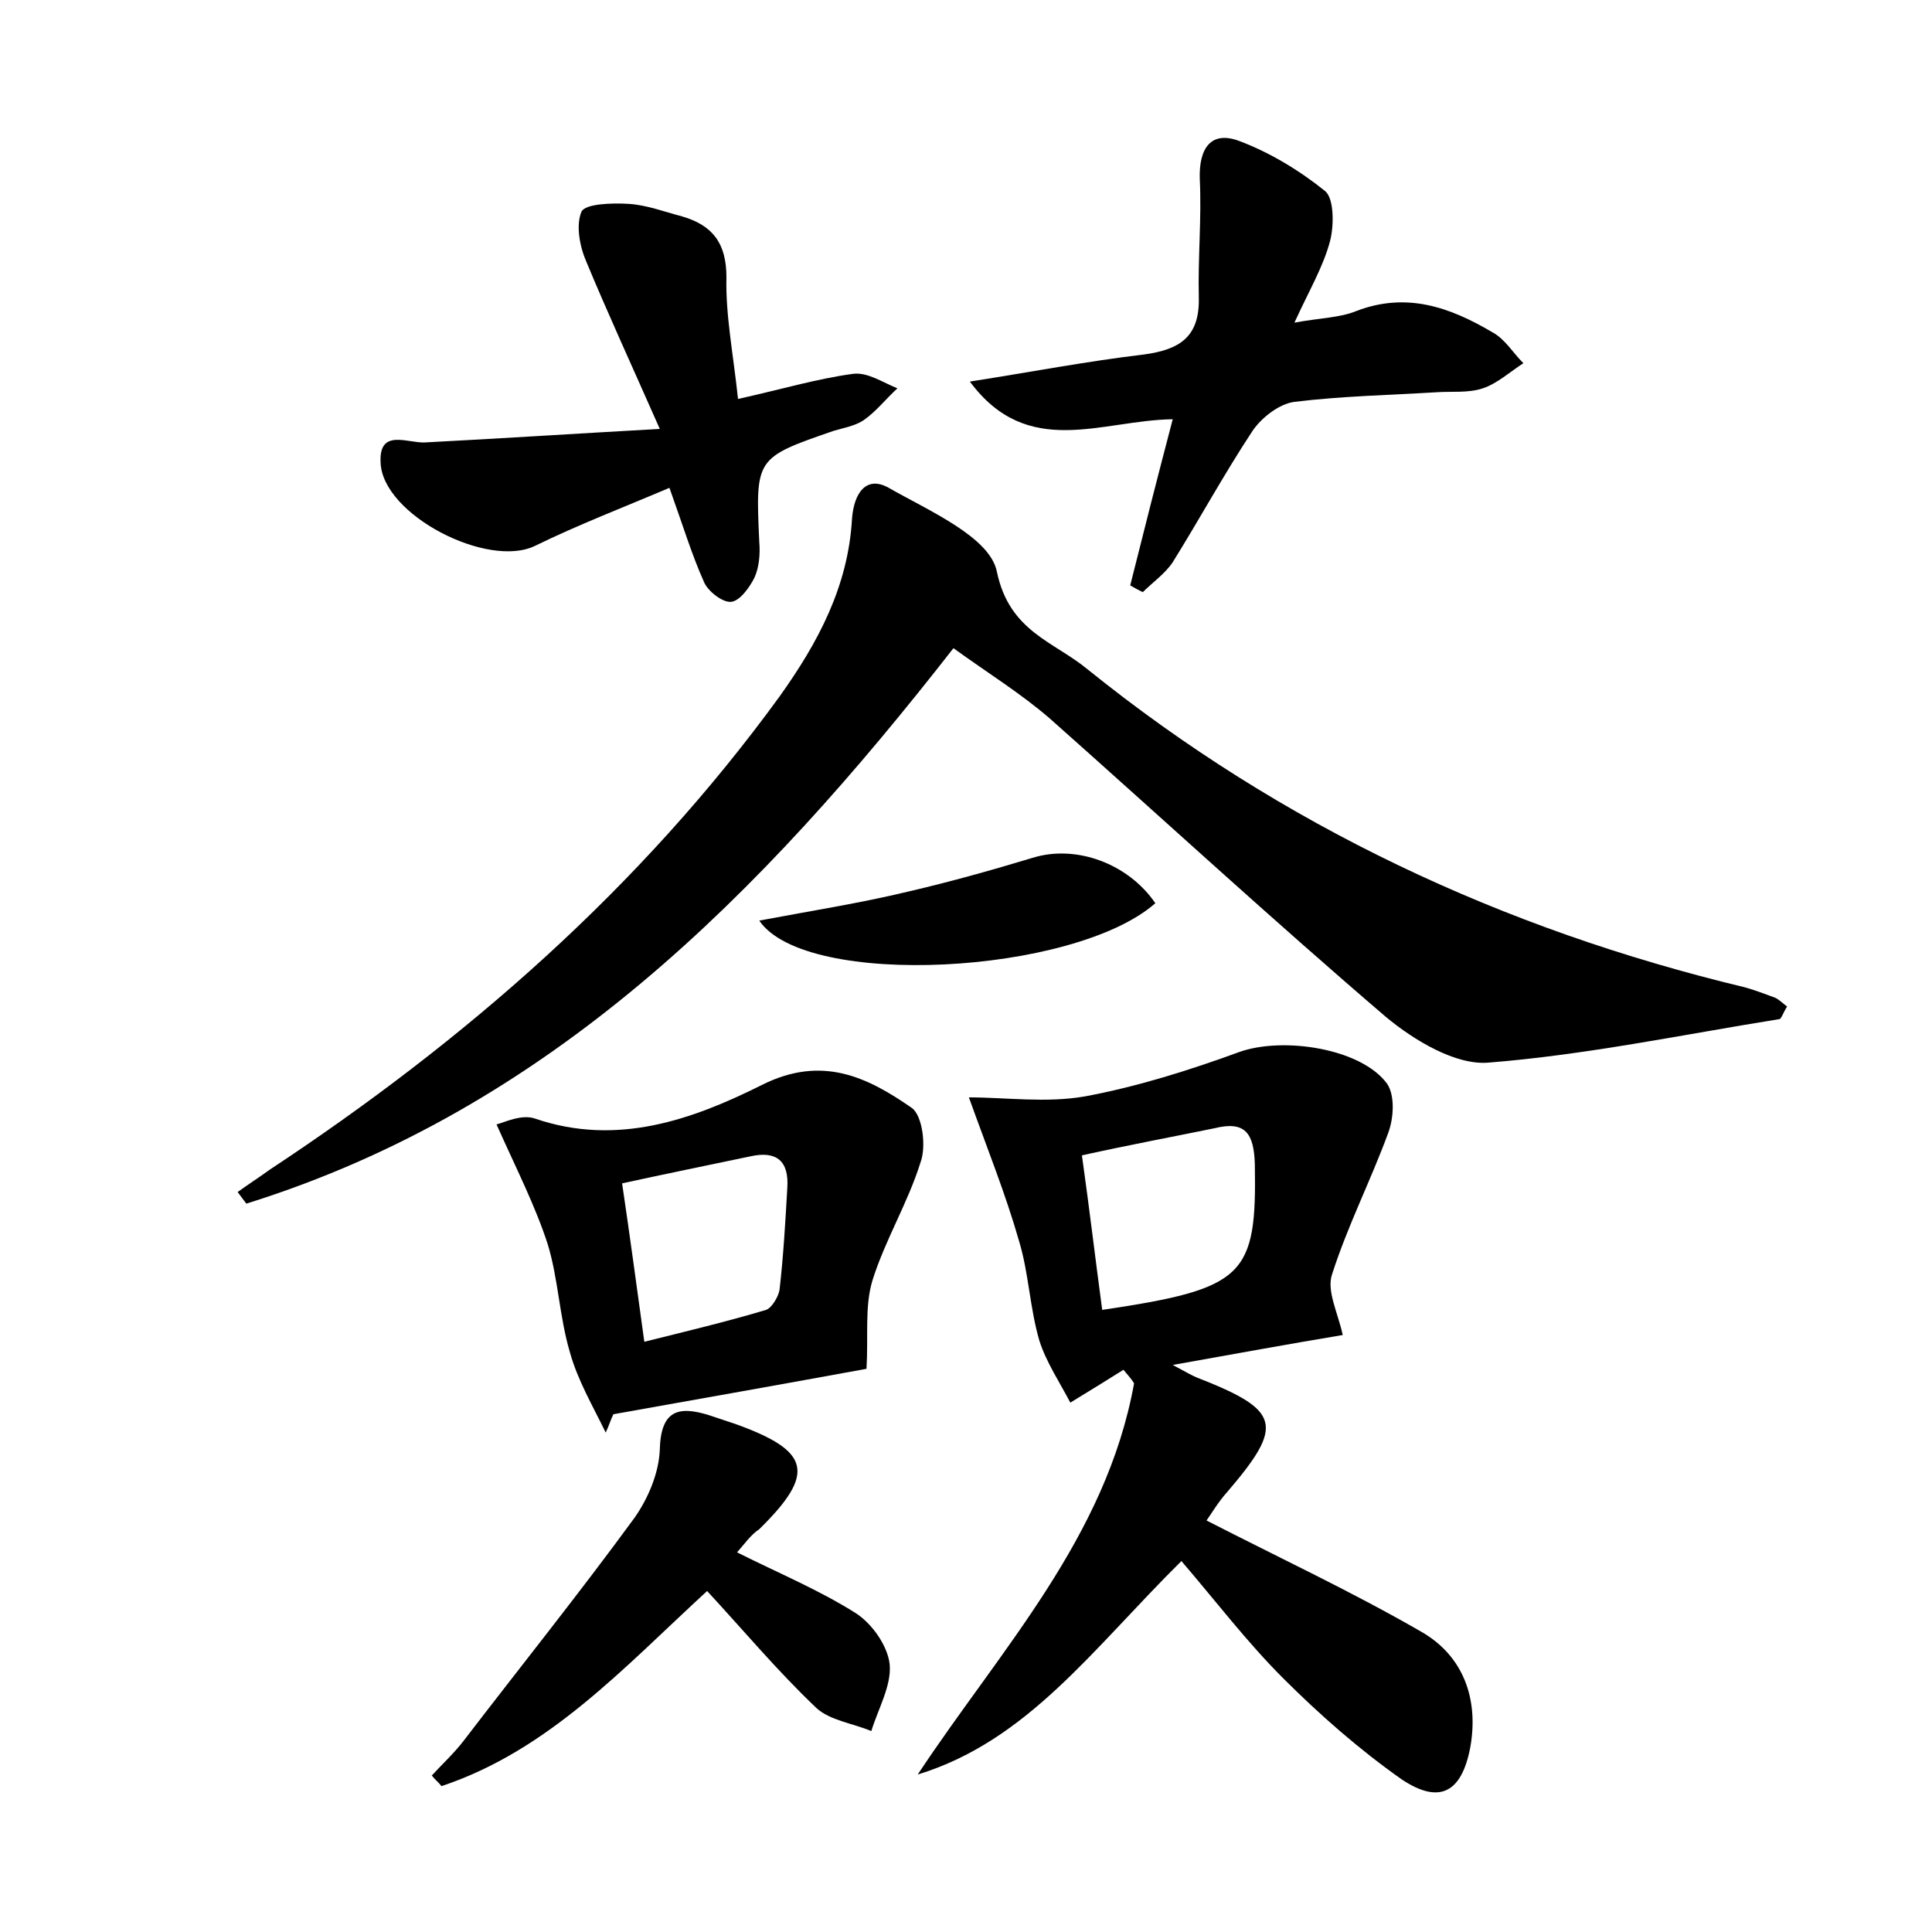 <?xml version="1.0" encoding="utf-8"?>
<!-- Generator: Adobe Illustrator 22.0.0, SVG Export Plug-In . SVG Version: 6.00 Build 0)  -->
<svg version="1.1" id="图层_1" xmlns="http://www.w3.org/2000/svg" xmlns:xlink="http://www.w3.org/1999/xlink" x="0px" y="0px"
	 viewBox="0 0 200 200" style="enable-background:new 0 0 200 200;" xml:space="preserve">
<style type="text/css">
	.st0{fill:#FFFFFF;}
</style>
<g>
	
	<path d="M24.6,123.4c1.1-0.8,2.2-1.5,3.3-2.3c20.3-13.4,38.4-29.2,52.8-49c4-5.6,7.1-11.4,7.5-18.4c0.2-2.7,1.5-4.5,3.8-3.2
		c4.2,2.4,10.5,5.1,11.2,8.7c1.3,6.2,5.9,7.2,9.4,10.1c20.1,16.2,43,26.9,68,32.9c1.1,0.3,2.1,0.7,3.2,1.1c0.4,0.2,0.8,0.6,1.2,0.9
		c-0.4,0.6-0.6,1.3-0.8,1.3c-10,1.6-20,3.7-30.1,4.5c-3.4,0.3-7.7-2.3-10.6-4.7c-11.8-10.1-23.2-20.6-34.8-30.9
		c-3-2.6-6.4-4.7-10-7.3c-19.9,25.5-41.8,47.7-73.2,57.5C25.2,124.2,24.9,123.8,24.6,123.4z"/>
	<path d="M116.3,141.8c-1.6,1-3.2,2-5.5,3.4c-1.1-2.1-2.5-4.2-3.2-6.4c-1-3.4-1.1-7-2.1-10.3c-1.4-4.9-3.3-9.6-5.2-14.9
		c3.8,0,8,0.6,12-0.1c5.4-1,10.8-2.7,16-4.6c4.5-1.6,12.6-0.4,15.3,3.3c0.8,1.2,0.7,3.5,0.1,5.1c-1.8,4.9-4.2,9.6-5.8,14.6
		c-0.6,1.7,0.6,4,1.1,6.3c-5.4,0.9-10.9,1.9-17.6,3.1c1.5,0.8,2,1.1,2.5,1.3c8.7,3.4,9.1,4.9,3.1,11.9c-0.9,1-1.6,2.2-2.1,2.9
		c7.6,3.9,15.1,7.4,22.2,11.5c4.4,2.5,6,7,5.1,12c-0.9,4.7-3.2,5.9-7.1,3.3c-4.4-3.1-8.5-6.7-12.3-10.5c-3.7-3.7-6.9-7.9-10.5-12.1
		c-9.2,9.1-15.9,18.6-27.3,22.1c8.6-13,19.5-24.5,22.4-40.5C117.1,142.7,116.7,142.3,116.3,141.8z M112,119.6
		c0.8,5.7,1.4,10.8,2.1,16c14.8-2.2,16-3.5,15.8-15.1c-0.1-3.2-1-4.5-4.2-3.7C121.3,117.7,117,118.5,112,119.6z"/>
	<path d="M89.7,141.7c-8.2,1.5-17.2,3.1-26.2,4.7c-0.3,0.6-0.5,1.3-0.8,1.9c-1.3-2.7-2.9-5.4-3.7-8.3c-1.1-3.7-1.2-7.6-2.3-11.2
		c-1.3-4-3.2-7.7-5.3-12.4c0.8-0.2,2.6-1.1,4-0.6c8.5,2.9,16.3,0.1,23.5-3.5c6.2-3.1,10.9-0.8,15.5,2.4c1.1,0.8,1.5,4,0.9,5.6
		c-1.3,4.2-3.7,8.1-5,12.3C89.5,135.3,89.9,138.3,89.7,141.7z M66.7,138.9c4.4-1.1,8.6-2.1,12.6-3.3c0.6-0.2,1.3-1.4,1.4-2.1
		c0.4-3.5,0.6-7,0.8-10.5c0.2-2.8-1.1-3.9-3.8-3.3c-4.3,0.9-8.7,1.8-13.3,2.8C65.2,127.9,65.9,133.1,66.7,138.9z"/>
	<path d="M76.4,41.3c4.5-1,8.2-2.1,11.9-2.6c1.5-0.2,3.1,0.9,4.6,1.5c-1.2,1.1-2.2,2.4-3.5,3.3c-0.9,0.6-2.1,0.8-3.1,1.1
		c-8.1,2.8-8.1,2.8-7.7,11.5c0.1,1.2,0,2.6-0.5,3.7c-0.5,1-1.5,2.4-2.4,2.5c-0.9,0.1-2.4-1.1-2.8-2c-1.3-2.9-2.2-5.9-3.6-9.8
		c-4.7,2-9.4,3.8-13.9,6c-4.9,2.4-15.8-3.2-16-8.6c-0.2-3.6,2.8-2,4.6-2.1c7.7-0.4,15.4-0.9,24.3-1.4c-3-6.8-5.4-12-7.6-17.3
		c-0.7-1.6-1.1-3.8-0.5-5.2c0.4-0.8,3.1-0.9,4.8-0.8c1.9,0.1,3.7,0.8,5.6,1.3c3.1,0.9,4.6,2.7,4.6,6.3
		C75.1,32.6,75.9,36.6,76.4,41.3z"/>
	<path d="M100.4,39.5c6.4-1,12.1-2.1,18-2.8c3.7-0.5,5.8-1.8,5.7-5.9c-0.1-4.1,0.3-8.2,0.1-12.3c-0.1-3.2,1.2-5,4.1-3.9
		c3.2,1.2,6.3,3.1,8.9,5.2c0.9,0.8,0.9,3.5,0.5,5.1c-0.7,2.7-2.2,5.2-3.7,8.5c2.7-0.5,4.7-0.5,6.4-1.2c5.2-2,9.7-0.4,14.1,2.2
		c1.3,0.7,2.1,2.1,3.2,3.2c-1.4,0.9-2.7,2.1-4.2,2.6c-1.5,0.5-3.2,0.3-4.7,0.4c-4.9,0.3-9.9,0.4-14.8,1c-1.6,0.2-3.5,1.7-4.4,3.1
		c-2.9,4.4-5.4,9-8.2,13.5c-0.8,1.2-2.1,2.1-3.1,3.1c-0.4-0.2-0.8-0.4-1.3-0.7c1.4-5.6,2.8-11.1,4.4-17.2
		C114,43.5,106.4,47.6,100.4,39.5z"/>
	<path d="M76.3,160.7c4.4,2.2,8.5,3.9,12.3,6.3c1.7,1.1,3.3,3.4,3.5,5.3c0.2,2.2-1.2,4.6-1.9,6.9c-1.9-0.8-4.3-1.1-5.7-2.4
		c-4-3.8-7.6-8.1-11.3-12.1c-8.7,8-16.4,16.5-27.5,20.2c-0.3-0.4-0.7-0.7-1-1.1c1.1-1.2,2.3-2.3,3.3-3.6c5.9-7.7,12-15.3,17.7-23.1
		c1.4-2,2.5-4.6,2.6-7c0.1-4.1,1.9-4.6,5.1-3.6c0.9,0.3,1.8,0.6,2.7,0.9c7.8,2.8,8.4,5.1,2.5,10.9C77.7,158.9,77.1,159.8,76.3,160.7
		z"/>
	<path d="M78.6,95.3c5.3-1,10.4-1.8,15.4-3c4.3-1,8.6-2.2,12.9-3.5c4.5-1.4,9.9,0.6,12.7,4.7C111.2,100.9,83.4,102.4,78.6,95.3z"/>
	
	
</g>
</svg>
